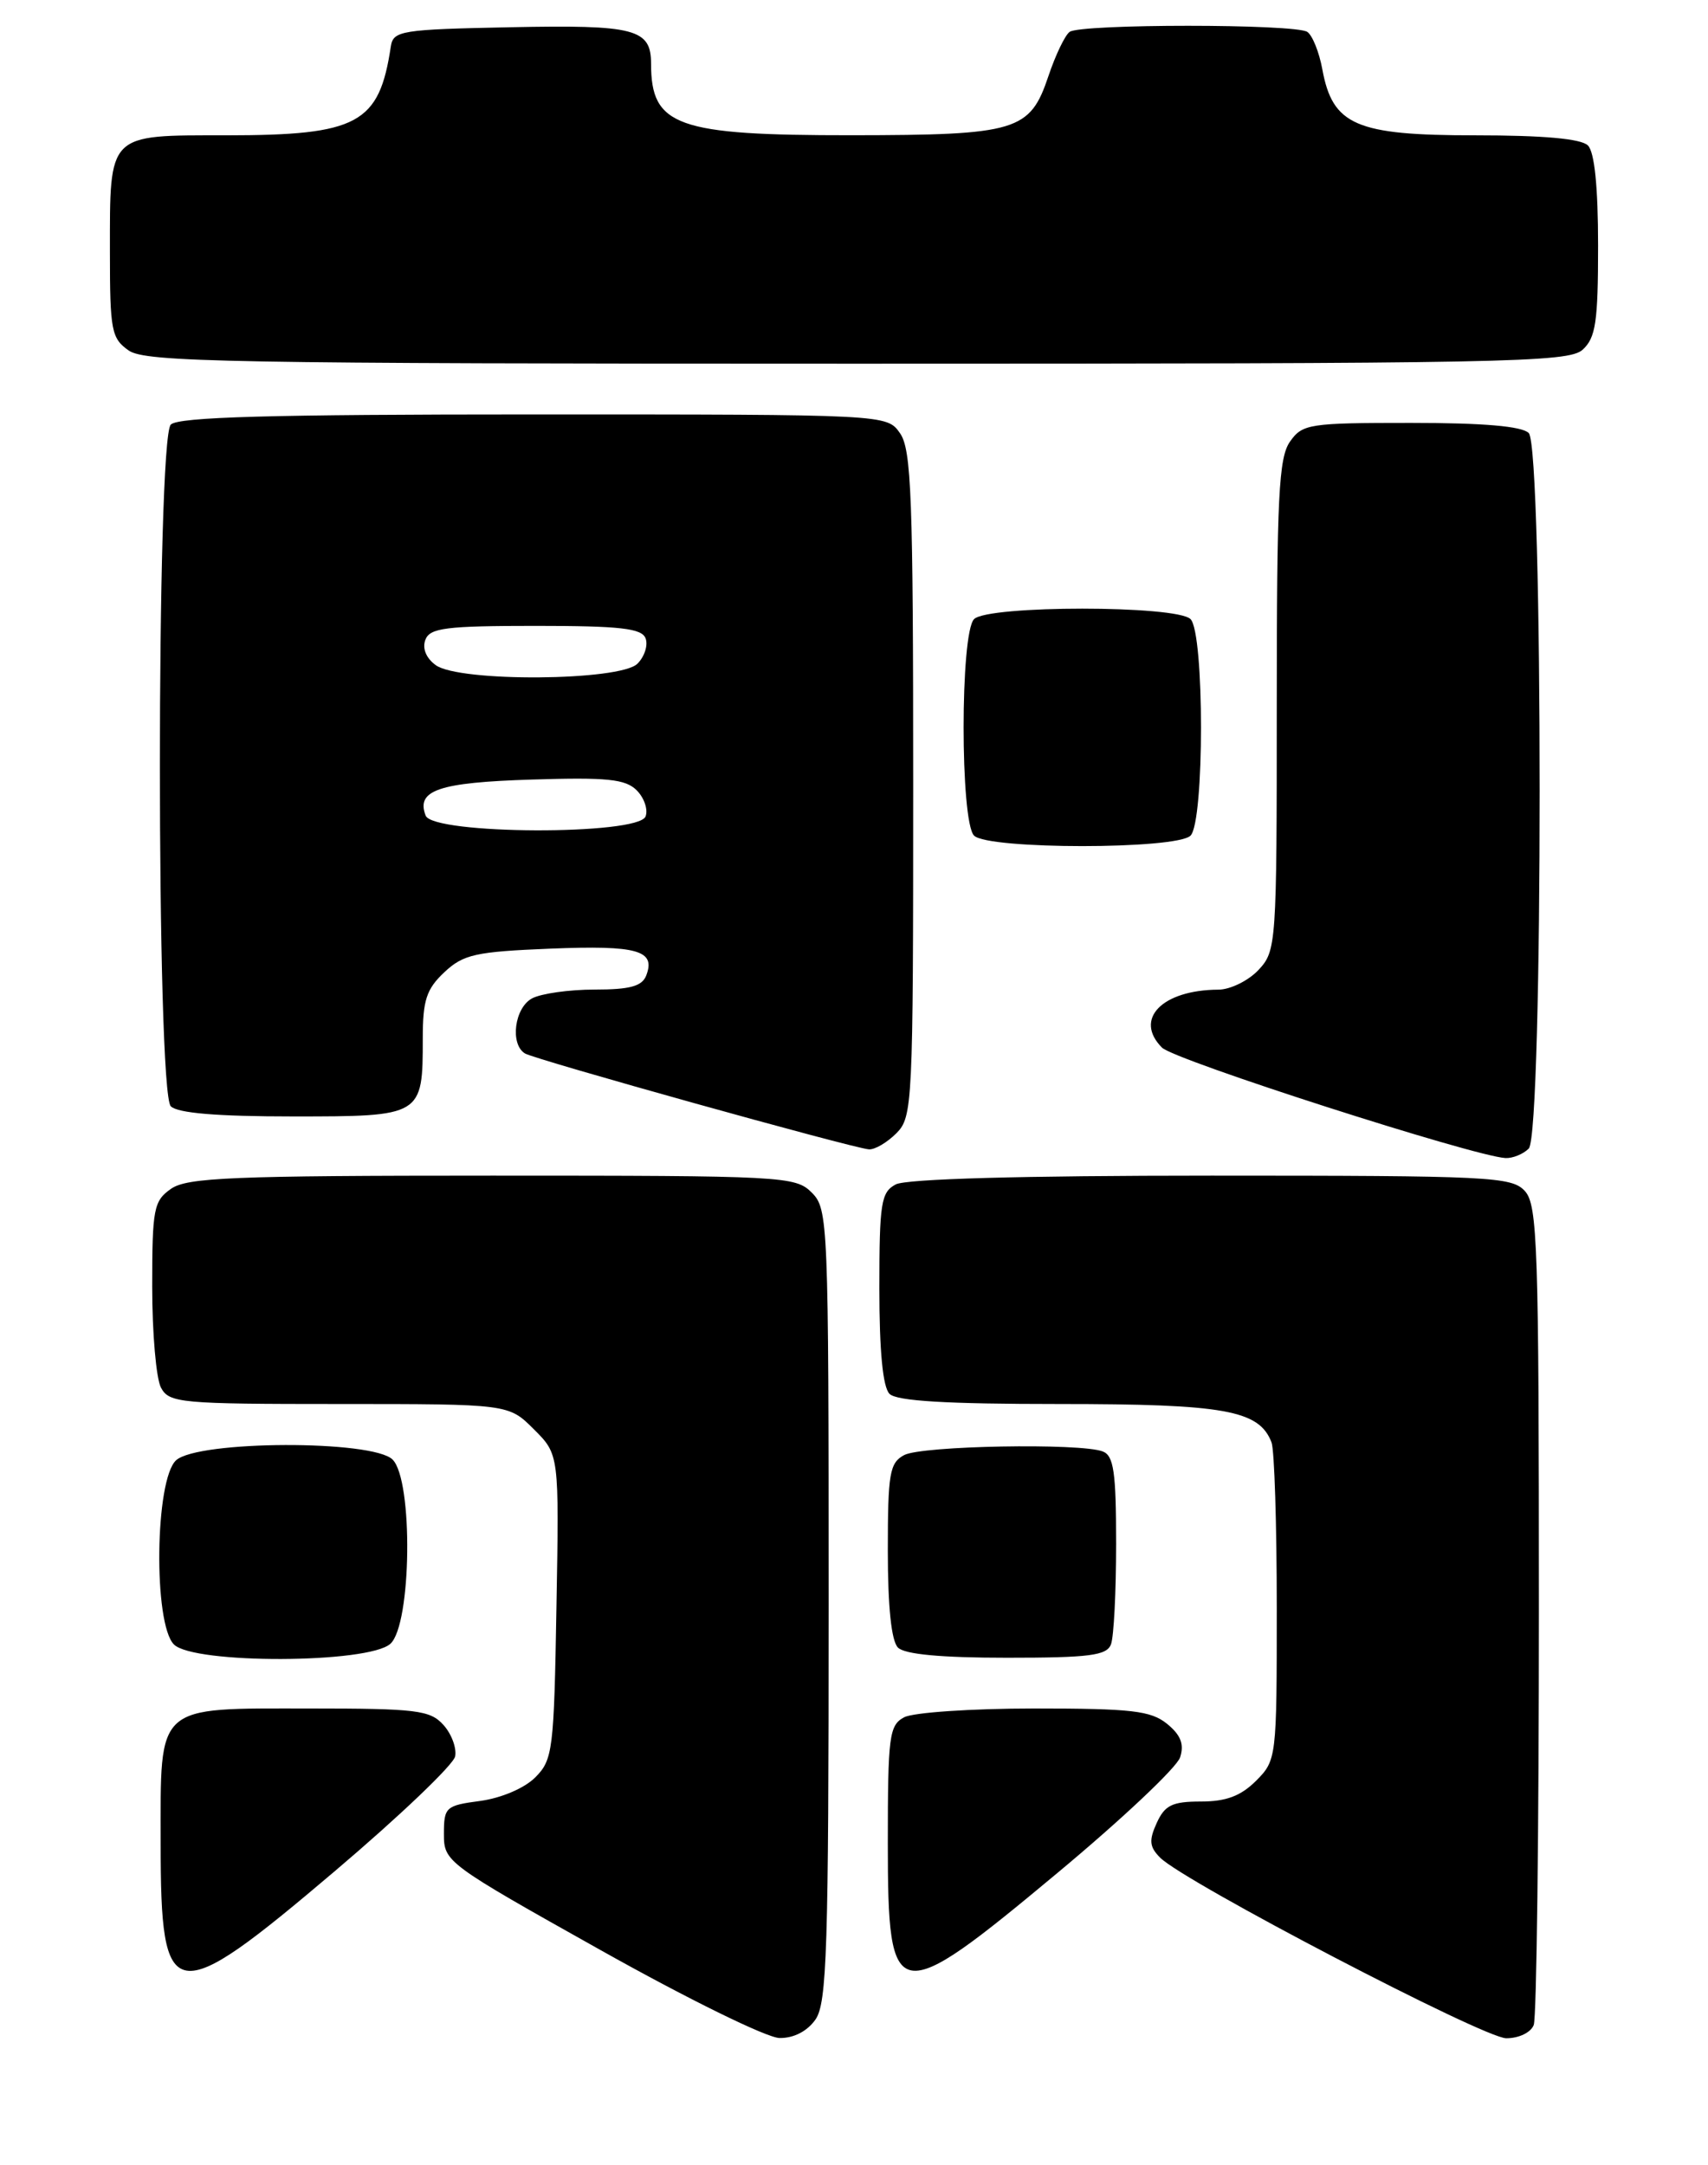 <?xml version="1.0" encoding="UTF-8" standalone="no"?>
<!DOCTYPE svg PUBLIC "-//W3C//DTD SVG 1.1//EN" "http://www.w3.org/Graphics/SVG/1.1/DTD/svg11.dtd" >
<svg xmlns="http://www.w3.org/2000/svg" xmlns:xlink="http://www.w3.org/1999/xlink" version="1.1" viewBox="0 0 202 256">
 <g >
 <path fill="currentColor"
d=" M 96.44 238.78 C 97.80 236.84 98.00 230.50 98.00 189.78 C 98.00 144.33 97.94 142.94 96.00 141.00 C 94.07 139.07 92.67 139.00 58.22 139.00 C 27.46 139.00 22.13 139.22 20.22 140.56 C 18.18 141.99 18.00 142.91 18.00 152.12 C 18.00 157.63 18.47 163.00 19.04 164.07 C 20.01 165.88 21.32 166.00 40.11 166.00 C 60.15 166.00 60.15 166.00 63.14 168.99 C 66.13 171.97 66.13 171.97 65.81 189.96 C 65.52 206.96 65.38 208.07 63.30 210.15 C 62.02 211.43 59.28 212.59 56.80 212.93 C 52.71 213.47 52.50 213.66 52.50 216.84 C 52.50 220.13 52.76 220.33 71.00 230.55 C 81.34 236.35 90.69 240.94 92.19 240.96 C 93.87 240.99 95.47 240.16 96.44 238.78 Z  M 181.39 239.42 C 181.73 238.55 182.00 216.42 182.00 190.25 C 182.00 147.37 181.84 142.48 180.35 140.83 C 178.80 139.12 176.31 139.00 143.28 139.00 C 120.78 139.00 107.16 139.38 105.93 140.04 C 104.20 140.96 104.00 142.22 104.00 152.34 C 104.00 159.76 104.41 164.01 105.20 164.80 C 106.05 165.65 111.92 166.00 125.25 166.00 C 144.85 166.00 148.92 166.73 150.38 170.54 C 150.72 171.44 151.00 180.25 151.00 190.13 C 151.00 207.87 150.97 208.12 148.55 210.55 C 146.74 212.35 145.01 213.00 142.02 213.00 C 138.64 213.00 137.76 213.43 136.80 215.54 C 135.86 217.60 135.94 218.37 137.21 219.64 C 140.10 222.53 175.47 240.98 178.14 240.99 C 179.64 240.99 181.05 240.31 181.39 239.42 Z  M 39.60 221.23 C 47.23 214.76 53.64 208.65 53.83 207.66 C 54.02 206.66 53.39 204.98 52.43 203.93 C 50.87 202.20 49.24 202.00 36.67 202.00 C 18.26 202.00 19.00 201.33 19.00 217.95 C 19.00 237.35 20.34 237.57 39.60 221.23 Z  M 125.04 221.46 C 132.66 215.12 139.20 208.96 139.57 207.77 C 140.07 206.22 139.64 205.13 138.02 203.81 C 136.10 202.26 133.82 202.00 122.32 202.00 C 114.92 202.00 108.00 202.47 106.93 203.04 C 105.16 203.98 105.00 205.25 105.00 217.95 C 105.00 237.33 105.83 237.47 125.04 221.46 Z  M 46.17 194.35 C 48.68 192.08 48.88 175.02 46.43 172.57 C 44.09 170.23 23.43 170.30 20.83 172.65 C 18.32 174.92 18.12 191.98 20.57 194.43 C 22.91 196.77 43.57 196.70 46.17 194.35 Z  M 131.39 194.42 C 131.73 193.55 132.00 188.20 132.00 182.53 C 132.00 174.05 131.72 172.11 130.42 171.61 C 127.77 170.59 109.00 170.93 106.93 172.04 C 105.21 172.96 105.00 174.21 105.00 183.34 C 105.00 189.99 105.42 194.02 106.20 194.80 C 107.00 195.60 111.33 196.00 119.09 196.00 C 128.83 196.00 130.89 195.74 131.39 194.42 Z  M 180.80 135.80 C 182.52 134.08 182.52 52.92 180.80 51.20 C 179.99 50.39 175.43 50.00 166.86 50.00 C 154.82 50.00 154.03 50.12 152.56 52.22 C 151.23 54.11 151.00 58.81 151.00 83.41 C 151.00 111.77 150.95 112.42 148.83 114.69 C 147.63 115.96 145.49 117.01 144.08 117.01 C 137.43 117.05 134.08 120.49 137.42 123.86 C 138.88 125.34 174.28 136.71 178.05 136.92 C 178.90 136.96 180.14 136.46 180.80 135.80 Z  M 106.00 134.00 C 107.93 132.07 108.00 130.67 108.00 92.72 C 108.00 58.79 107.79 53.14 106.44 51.22 C 104.89 49.00 104.89 49.00 63.14 49.00 C 32.01 49.00 21.10 49.30 20.20 50.20 C 18.48 51.92 18.48 129.08 20.20 130.80 C 21.01 131.61 25.68 132.00 34.66 132.00 C 49.96 132.00 50.00 131.98 50.00 122.74 C 50.00 118.26 50.43 116.95 52.54 114.96 C 54.80 112.84 56.22 112.52 65.13 112.16 C 75.39 111.75 77.57 112.36 76.43 115.33 C 75.94 116.61 74.50 117.00 70.33 117.00 C 67.32 117.00 64.00 117.47 62.93 118.04 C 60.85 119.15 60.29 123.44 62.08 124.55 C 63.25 125.27 100.69 135.71 102.75 135.89 C 103.44 135.95 104.90 135.10 106.00 134.00 Z  M 140.80 98.80 C 142.45 97.15 142.45 74.85 140.80 73.20 C 139.15 71.55 116.85 71.55 115.20 73.20 C 113.55 74.85 113.55 97.15 115.20 98.80 C 116.85 100.45 139.15 100.45 140.80 98.80 Z  M 187.17 41.35 C 188.72 39.94 189.00 38.09 189.00 29.05 C 189.00 22.10 188.58 17.98 187.80 17.20 C 187.00 16.40 182.56 16.00 174.43 16.00 C 160.36 16.00 157.61 14.81 156.39 8.21 C 156.02 6.17 155.21 4.17 154.61 3.77 C 153.16 2.81 127.80 2.81 126.50 3.77 C 125.95 4.17 124.83 6.51 124.00 8.98 C 121.81 15.51 120.30 15.97 100.70 15.99 C 80.04 16.00 77.00 14.92 77.00 7.54 C 77.00 3.41 75.13 2.92 60.38 3.22 C 47.40 3.48 46.51 3.63 46.22 5.50 C 44.85 14.64 42.35 15.99 26.79 16.00 C 12.64 16.00 13.00 15.64 13.00 29.88 C 13.00 39.09 13.18 40.01 15.22 41.44 C 17.19 42.82 27.03 43.00 101.39 43.00 C 178.11 43.00 185.50 42.86 187.17 41.35 Z  M 50.34 96.43 C 49.18 93.43 51.89 92.51 62.89 92.17 C 71.80 91.89 73.97 92.11 75.30 93.44 C 76.19 94.33 76.66 95.72 76.35 96.53 C 75.49 98.78 51.20 98.69 50.34 96.43 Z  M 51.53 78.64 C 50.39 77.81 49.92 76.65 50.31 75.64 C 50.84 74.24 52.75 74.00 63.36 74.00 C 73.37 74.00 75.90 74.29 76.35 75.47 C 76.66 76.28 76.23 77.63 75.39 78.47 C 73.33 80.53 54.30 80.67 51.53 78.64 Z "/>
</g>
</svg>